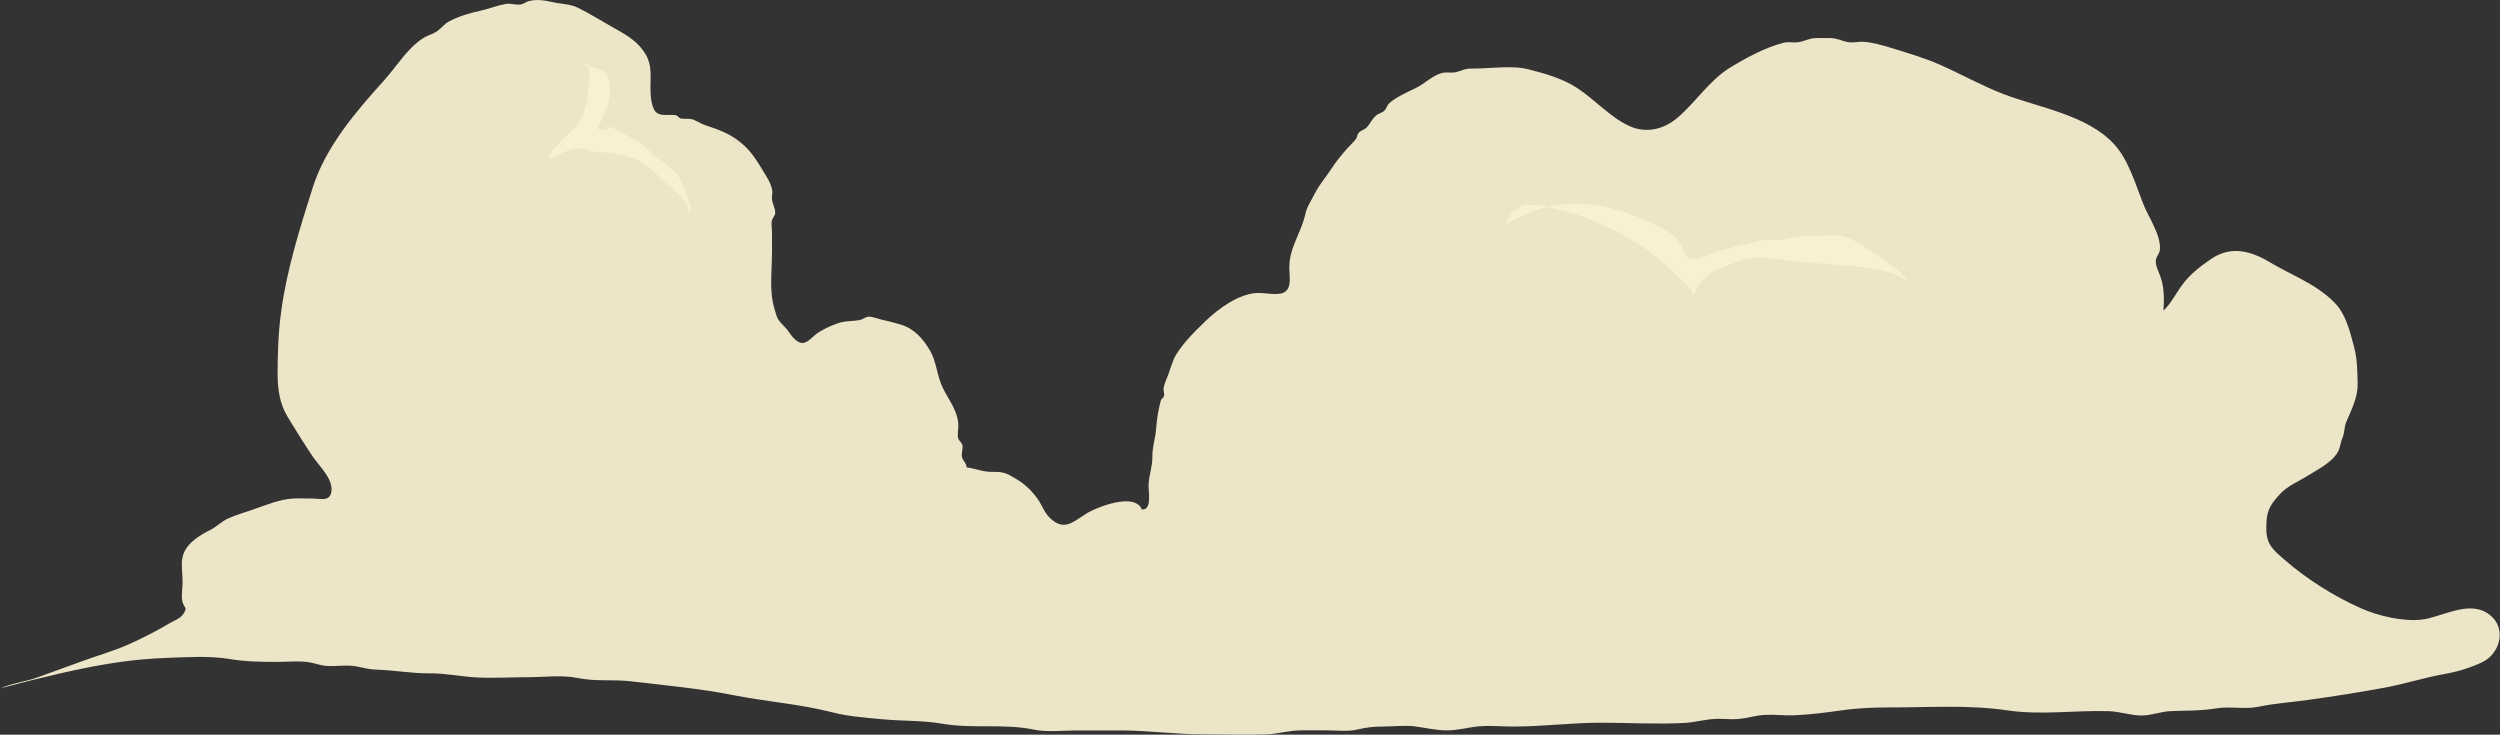 <?xml version="1.0" encoding="UTF-8"?>
<svg id="Layer_2" data-name="Layer 2" xmlns="http://www.w3.org/2000/svg" viewBox="0 0 235.49 69.2">
  <rect x="0" y="0" width="235.49" height="69.2" fill="#333333" stroke="none"/>
  <defs>
    <style>
      .cls-1 {
        opacity: .81;
      }

      .cls-1, .cls-2 {
        fill: #fcf4d4;
      }

      .cls-2 {
        opacity: .92;
      }
    </style>
  </defs>
  <g id="Layer_1-2" data-name="Layer 1">
    <g>
      <path class="cls-2" d="m0,64.86c1.07-.51,2.39-.63,3.58-1.07,1.31-.49,2.63-.94,3.94-1.43,1.55-.58,3.15-1.01,4.68-1.7,1.35-.61,2.62-1.26,3.82-1.98.43-.25.98-.41,1.27-.88.41-.65.05-.47-.11-1.15-.13-.52.02-1.26.02-1.81,0-.72-.16-1.65-.01-2.34.27-1.27,1.56-2.05,2.6-2.57.59-.3,1.12-.84,1.71-1.1.72-.32,1.57-.57,2.33-.83,1.18-.41,2.52-.97,3.76-1.04.59-.03,1.2,0,1.79,0,.79,0,1.6.3,1.81-.52.31-1.22-1.1-2.51-1.72-3.42-.84-1.24-1.6-2.49-2.38-3.76-.75-1.23-.94-2.61-.94-4.04,0-2.01.07-3.95.34-5.91.52-3.89,1.77-7.87,2.96-11.62,1.22-3.86,4.06-7.16,6.74-10.13,1.15-1.27,2.17-3.01,3.66-3.96.45-.29.92-.37,1.35-.68.39-.27.63-.65,1.08-.89.93-.5,1.92-.79,2.94-1.01.81-.18,1.61-.5,2.42-.65.47-.08,1,.14,1.46.04.26-.06.45-.23.7-.3.77-.21,1.54-.07,2.3.1.79.18,1.63.16,2.38.54,1.06.53,2.15,1.2,3.2,1.8,1.26.71,2.36,1.27,3.15,2.59.57.95.45,2.03.44,3.14,0,.6.06,1.67.42,2.17.42.59,1.39.29,2.01.41.08.02.27.26.42.3.31.07.69,0,1.01.06.35.07.88.43,1.23.55,1.48.48,2.61.89,3.77,1.97.76.71,1.26,1.55,1.79,2.43.34.56.71,1.09.82,1.78.04.22-.04.5-.03.72.02.53.34.93.31,1.43-.01.16-.28.5-.32.72-.06.32.02.75.02,1.07,0,.6,0,1.19,0,1.79,0,1.4-.17,2.92,0,4.31.06.56.26,1.23.44,1.79s.76.92,1.09,1.41c.26.38.77,1.12,1.34,1.12.51,0,1.04-.69,1.42-.94.54-.35,1.18-.66,1.8-.88.77-.29,1.37-.2,2.15-.34.34-.06.56-.32.9-.32s.91.22,1.26.3c.58.12,1.1.26,1.7.44,1.26.36,2.11,1.31,2.77,2.43s.64,2.38,1.25,3.6,1.45,2.22,1.43,3.56c0,.31-.09.79-.02,1.09s.32.38.4.68c.08.35-.11.76-.04,1.11.08.39.43.54.44.99.92.11,1.46.43,2.45.42,1.05-.01,1.29.11,2.16.63s1.43,1.03,2.07,1.9c.42.58.61,1.26,1.14,1.78,1.54,1.54,2.49.05,3.95-.65,1.06-.51,4.11-1.65,4.74-.12.98.09.61-1.69.63-2.29.03-.94.37-1.71.36-2.69-.01-.98.3-1.74.36-2.69.05-.82.22-1.82.44-2.61.03-.12.26-.24.3-.42.05-.22-.08-.51-.04-.74.06-.39.28-.85.42-1.22.23-.6.4-1.33.75-1.91.71-1.16,1.78-2.22,2.77-3.17,1.23-1.18,3.11-2.56,4.85-2.65.69-.04,1.86.25,2.48-.02.85-.38.57-1.53.57-2.3-.02-1.82.92-3.05,1.4-4.69.16-.53.14-.73.39-1.22.2-.39.43-.78.62-1.16.42-.83,1.03-1.51,1.53-2.28.45-.7.95-1.3,1.51-1.94.29-.33.55-.54.82-.89.12-.16.12-.42.25-.57.24-.28.56-.29.79-.55.37-.4.47-.8.92-1.14.23-.18.52-.21.74-.43.18-.18.24-.49.42-.66.63-.61,1.82-1.1,2.61-1.5s1.46-1.11,2.33-1.36c.47-.14.93.02,1.4-.1.61-.15.78-.34,1.46-.33,1.68.02,3.75-.34,5.37.08,1.53.39,3.18.85,4.55,1.75,1.7,1.11,3.2,2.85,5.03,3.63,1.51.64,3.11.27,4.38-.79,1.74-1.46,3.05-3.57,5-4.76,1.49-.91,3.33-1.91,5.03-2.34.49-.12.95.02,1.43-.06.61-.1.96-.36,1.61-.38.47-.01.96-.01,1.43,0,.64.02,1,.27,1.61.38.46.08.97-.06,1.44-.03.86.05,1.78.32,2.61.57,1.55.48,3.14.94,4.63,1.6,2.01.89,3.92,1.97,5.98,2.76,3.36,1.28,7.85,1.96,10.39,4.7,1.37,1.47,2.04,3.83,2.76,5.65.49,1.23,1.65,2.89,1.57,4.24-.03.53-.42.67-.39,1.26.02.44.34,1.02.47,1.44.33,1.01.32,2.01.25,3.1.72-.67,1.25-1.74,1.8-2.47.73-.98,1.73-1.75,2.73-2.42,1.83-1.23,3.68-.75,5.5.34,2.08,1.24,4.25,1.99,6.01,3.72,1.14,1.12,1.51,2.74,1.91,4.23.31,1.16.32,2.29.34,3.54s-.6,2.44-1.08,3.57c-.18.43-.15,1.03-.34,1.45s-.22.98-.44,1.35c-.58,1.02-1.87,1.63-2.8,2.22s-1.93.96-2.68,1.78c-1.04,1.13-1.27,1.69-1.26,3.24,0,1.45.61,1.97,1.75,2.95,2.09,1.81,4.59,3.39,7.12,4.52,1.64.73,4.03,1.31,5.82,1.08s4.23-1.75,6.05-.65c2.03,1.23,1.34,3.81-.35,4.64-1.09.54-2.39.93-3.64,1.15-1.86.33-3.69.92-5.56,1.27-2.41.44-4.82.83-7.25,1.16-1.55.22-3.12.32-4.65.64-1.32.28-2.69-.06-4.02.16-1.48.25-2.83.19-4.31.26-.92.04-1.78.41-2.7.41-1.05,0-2.07-.38-3.13-.41-3.11-.09-6.41.39-9.49-.07-3.61-.54-7.37-.28-11.02-.28-1.59,0-3.08.05-4.66.28-1.38.2-2.96.39-4.37.46-.93.04-1.86-.08-2.79-.04s-1.77.35-2.69.4c-.56.03-1.14-.03-1.7-.03-1.11,0-2.12.33-3.21.39-2.61.14-5.27-.02-7.88-.02-2.79,0-5.45.36-8.23.36-1.06,0-2.19-.11-3.24-.02s-1.95.38-3.04.38-1.99-.25-3.05-.38c-.94-.11-2,.02-2.95.02s-1.56.08-2.42.28c-.91.21-1.93.08-2.87.08-.8,0-1.61,0-2.41,0-1.14,0-2.12.32-3.23.37-2.05.07-4.11,0-6.16,0-2.55,0-5-.36-7.54-.36-1.43,0-2.87,0-4.3,0-1.29,0-2.69.18-3.96-.08-2.85-.59-5.79-.06-8.67-.56-1.86-.32-3.79-.24-5.65-.42-1.5-.14-3.18-.26-4.64-.64-3.04-.79-6.24-1.01-9.32-1.62-3.22-.64-6.45-.93-9.69-1.31-1.69-.2-3.31.04-4.99-.31-1.47-.31-3.15-.08-4.65-.08-1.63,0-3.32.11-4.95.02-1.48-.09-2.85-.39-4.36-.38-1.72.01-3.33-.3-5.03-.35-.64-.02-1.17-.16-1.79-.29-.96-.2-1.9,0-2.87-.06-.53-.03-.92-.19-1.42-.3-1.05-.22-2.18-.08-3.25-.08-1.58,0-2.98-.02-4.54-.28-1.83-.3-3.94-.17-5.8-.1-3.57.13-7.23.6-15.79,2.88Z"/>
      <path class="cls-1" d="m141.85,21.16c.13-.87.95-1.62,1.77-1.81.42-.09,1.23-.03,1.63.05.91.19,2.11.45,2.97.71,3.39,1.06,7.18,3.16,9.58,5.72.57.61,1.51,1.14,1.69,2.01.28-.3.29-.73.53-1.06.18-.26.55-.59.8-.8.84-.67,1.92-.92,2.88-1.35,1.63-.74,3.94-.13,5.63.01,1.86.16,3.71.3,5.57.47,1.62.15,3.86.42,5.05,1.68-1.19-1.65-2.75-2.55-4.43-3.57-.74-.45-1.3-.9-2.14-1s-1.7,0-2.52,0c-.93,0-1.64.05-2.51.28-.82.21-1.69-.05-2.51.16-1.62.42-3.3.67-4.84,1.35-.55.24-1.56.71-2.13.16-.22-.21-.3-.68-.45-.96-.25-.44-.59-.85-1-1.15-1.26-.93-2.83-1.53-4.3-2.04-3.36-1.16-7.48-1.31-11.28,1.12Z"/>
      <path class="cls-1" d="m55.52,6.47c0,1.92-.08,3.79-1.25,5.39-.43.58-1.04.98-1.52,1.51-.28.3-1.11,1.28-1.11,1.65.95-.38,2.09-1.19,3.18-1.03.68.1,1.05.38,1.78.36.81-.01,1.4.1,2.15.28,1.56.38,2.39,1.02,3.58,2.23,1.02,1.04,2.32,1.65,2.59,3.2.54-.12-.49-2.33-.7-2.84-.5-1.18-1.23-1.51-2.18-2.24-.75-.58-1.18-1.24-2.04-1.7s-1.73-.97-2.59-1.37c-.26.39-.74.42-1.14.22.66-1.41,1.43-2.65,1.13-4.22-.22-1.14-.33-1.17-1.44-1.52-.72-.23-1.49-.75-.44.09Z"/>
    </g>
  </g>
</svg>